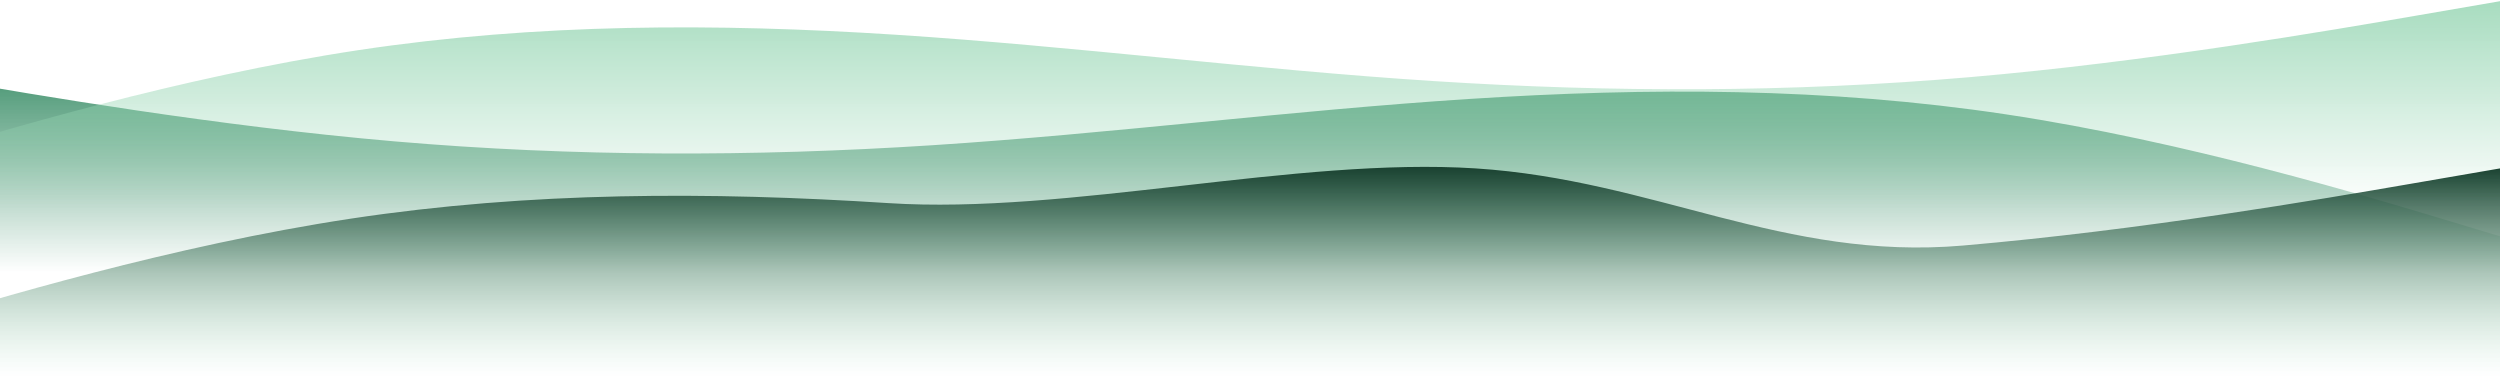 <svg xmlns="http://www.w3.org/2000/svg" width="1440" height="217" fill="none" viewBox="0 0 1440 217"><path fill="url(#paint0_linear_69_54)" fill-rule="evenodd" d="M-82 37L-30.433 45.889C21.133 54.778 124.267 72.556 227.4 81.444C330.533 90.333 433.667 90.333 536.8 83.667C639.933 77 743.067 63.667 846.2 57C949.333 50.333 1052.47 50.333 1155.6 65.889C1258.73 81.444 1361.87 112.556 1413.43 128.111L1465 143.667V157H1413.43C1361.87 157 1258.73 157 1155.6 157C1052.47 157 949.333 157 846.2 157C743.067 157 639.933 157 536.8 157C433.667 157 330.533 157 227.4 157C124.267 157 21.133 157 -30.433 157H-82V37Z" clip-rule="evenodd"/><path fill="url(#paint1_linear_69_54)" fill-opacity=".83" fill-rule="evenodd" d="M1444 0L1392.43 8.889C1340.87 17.778 1237.73 35.556 1134.6 44.444C1031.47 53.333 928.333 53.333 825.2 46.667C722.067 40 618.933 26.667 515.8 20C412.667 13.333 309.533 13.333 206.4 28.889C103.267 44.444 0.133 75.555 -51.433 91.111L-103 106.667V120H-51.433C0.133 120 103.267 120 206.4 120C309.533 120 412.667 120 515.8 120C618.933 120 722.067 120 825.2 120C928.333 120 1031.47 120 1134.6 120C1237.73 120 1340.87 120 1392.43 120H1444V0Z" clip-rule="evenodd"/><path fill="url(#paint2_linear_69_54)" fill-rule="evenodd" d="M1440 97L1388.43 105.889C1336.87 114.778 1233.73 132.556 1130.6 141.444C1027.47 150.333 953.133 103.667 850 97C746.867 90.333 614.933 123.667 511.8 117C408.667 110.333 305.533 110.333 202.4 125.889C99.267 141.444 -3.867 172.556 -55.433 188.111L-107 203.667V217H-55.433C-3.867 217 99.267 217 202.4 217C305.533 217 408.667 217 511.8 217C614.933 217 718.067 217 821.2 217C924.333 217 1027.47 217 1130.6 217C1233.73 217 1336.87 217 1388.43 217H1440V97Z" clip-rule="evenodd"/><defs><linearGradient id="paint0_linear_69_54" x1="691.5" x2="691.5" y1="37" y2="157" gradientUnits="userSpaceOnUse"><stop stop-color="#40916C"/><stop offset="1" stop-color="#40916C" stop-opacity="0"/></linearGradient><linearGradient id="paint1_linear_69_54" x1="670.5" x2="670.5" y1="0" y2="120" gradientUnits="userSpaceOnUse"><stop stop-color="#95D5B2"/><stop offset="1" stop-color="#95D5B2" stop-opacity="0"/></linearGradient><linearGradient id="paint2_linear_69_54" x1="666.5" x2="666.5" y1="97" y2="217" gradientUnits="userSpaceOnUse"><stop stop-color="#1B4332"/><stop offset="1" stop-color="#95D5B2" stop-opacity="0"/></linearGradient></defs></svg>
